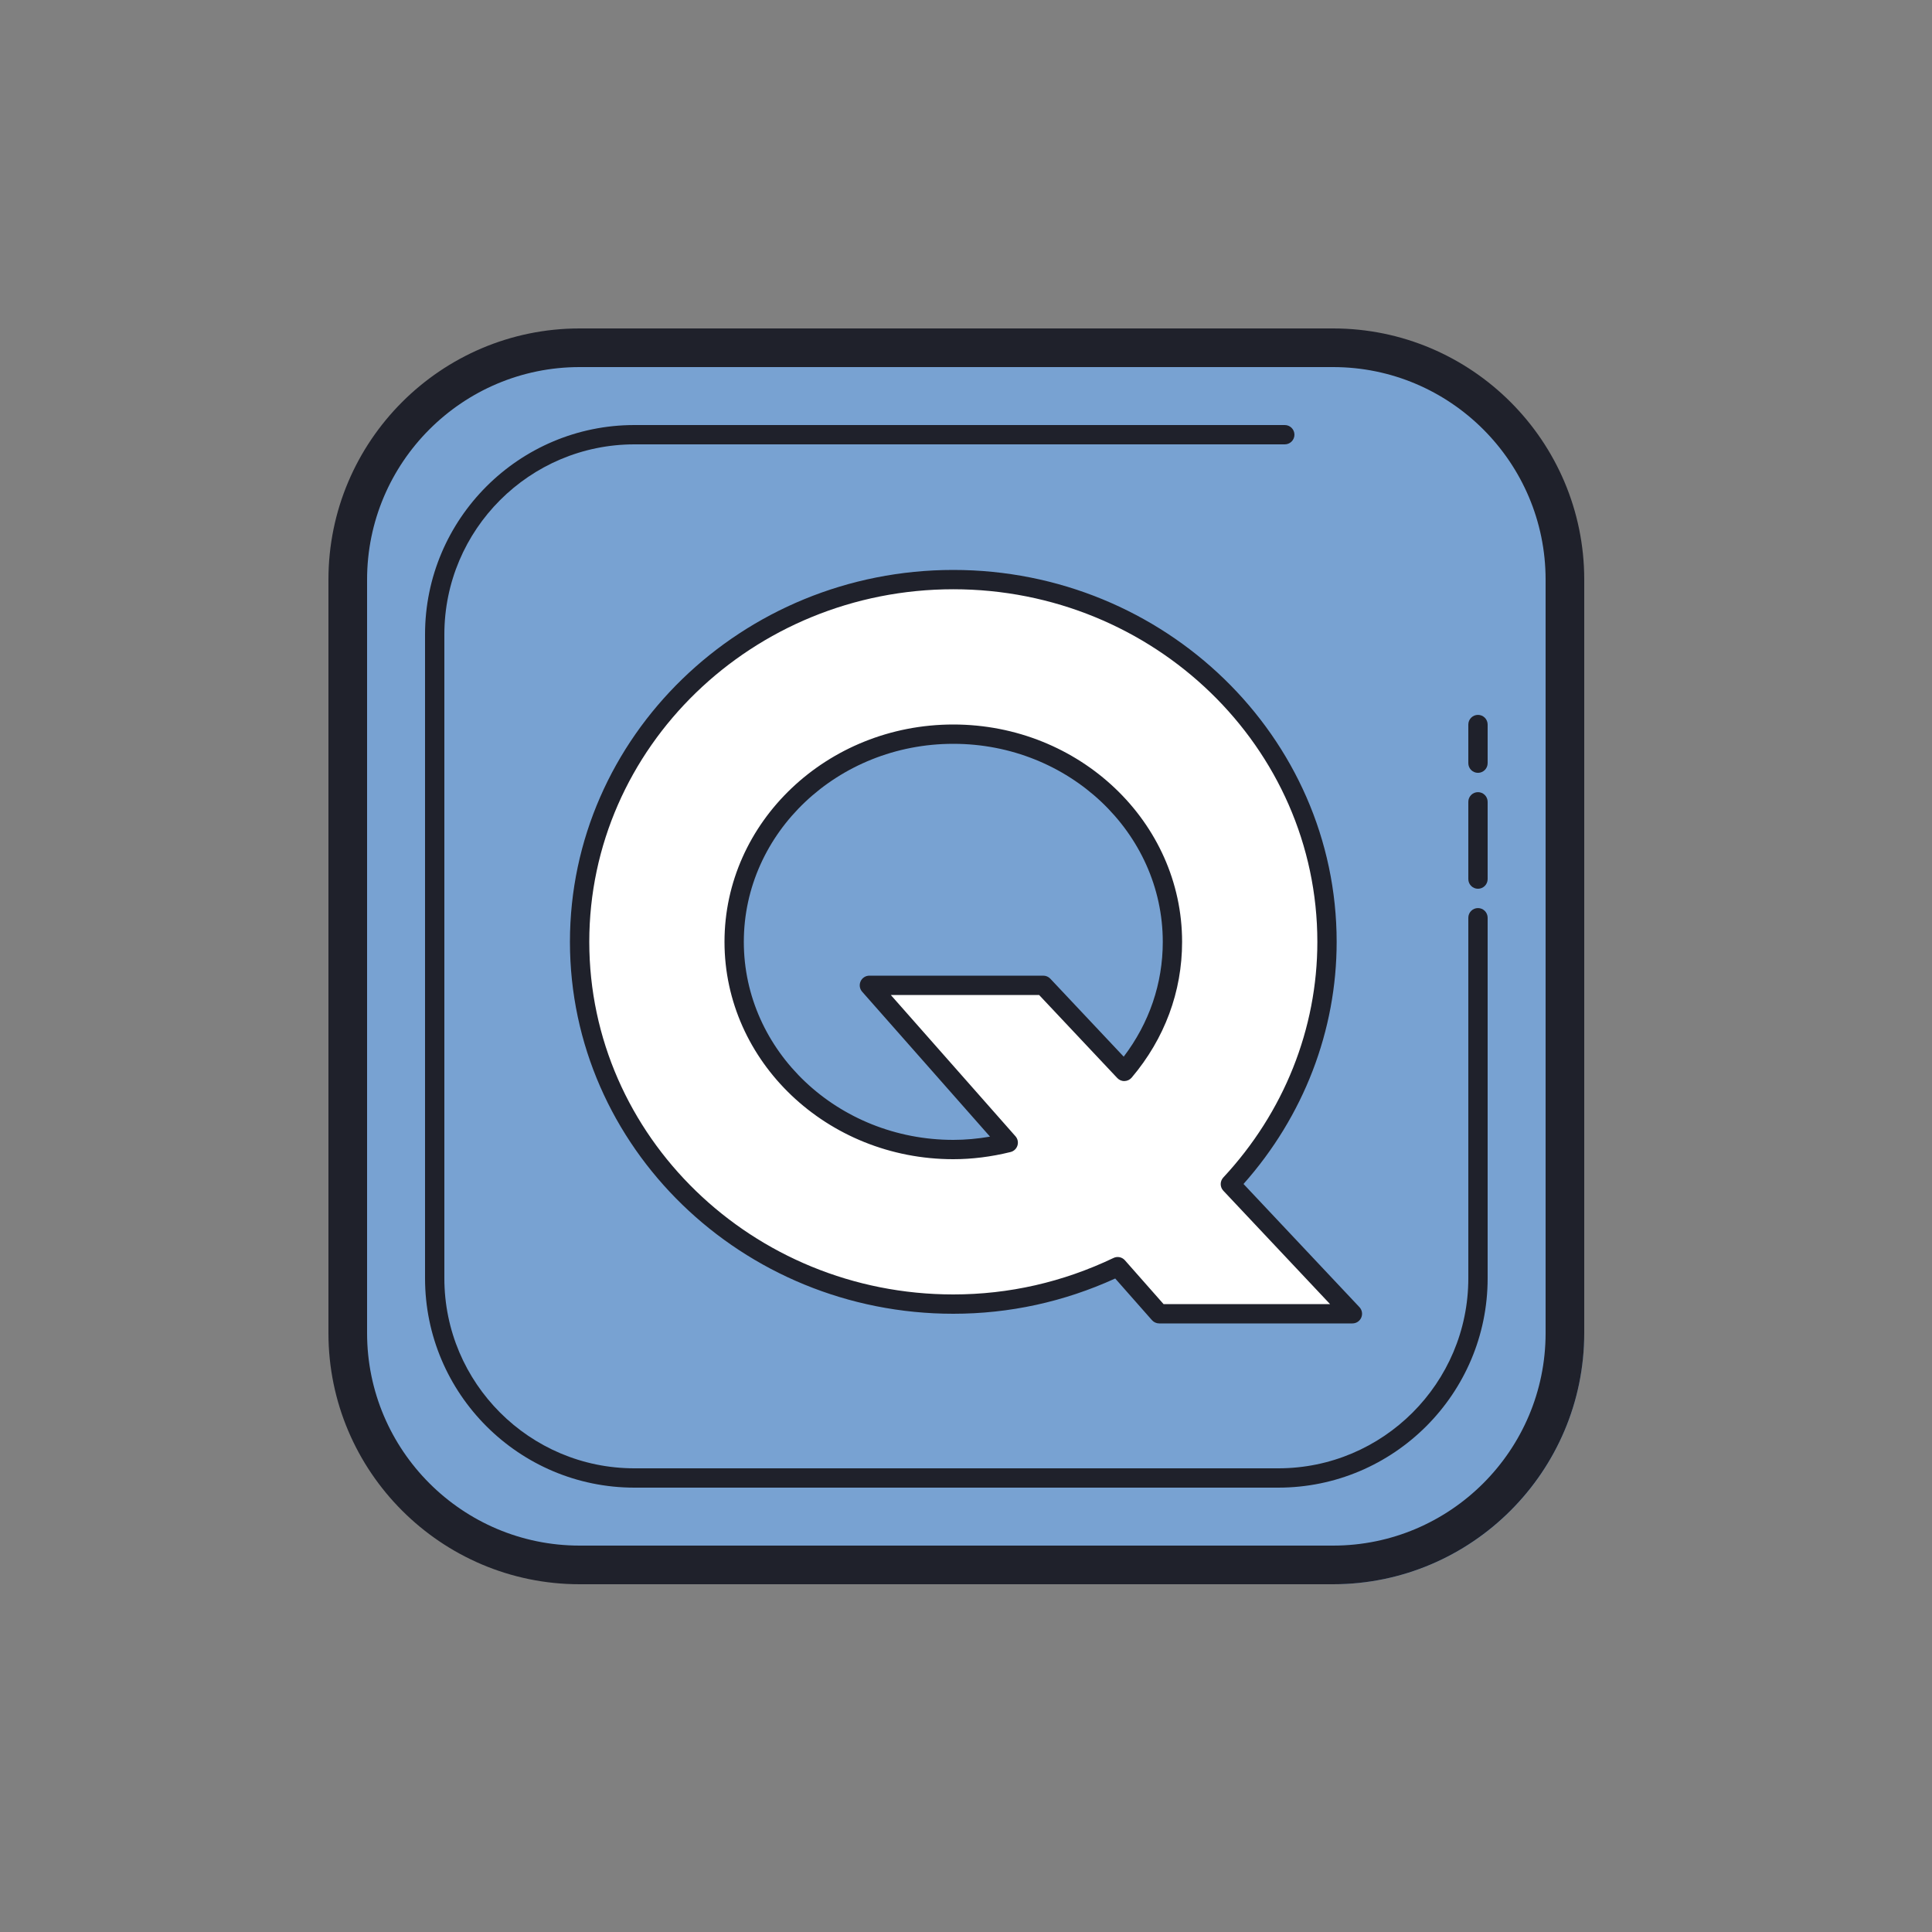 <svg xmlns="http://www.w3.org/2000/svg"  viewBox="0 0 100 100" width="100px" height="100px"><rect x="0" y="0" width="100" height="100" fill="#808080" stroke="none"/><path fill="#78a2d2" d="M69,82H31c-7.18,0-13-5.82-13-13V31c0-7.18,5.82-13,13-13h38c7.18,0,13,5.82,13,13v38 C82,76.18,76.18,82,69,82z"/><path fill="#1f212b" d="M30,17c-7.168,0-13,5.832-13,13v39c0,7.168,5.832,13,13,13h39c7.168,0,13-5.832,13-13V30 c0-7.168-5.832-13-13-13H30z M30,19h39c6.065,0,11,4.935,11,11v39c0,6.065-4.935,11-11,11H30c-6.065,0-11-4.935-11-11V30 C19,23.935,23.935,19,30,19z"/><path fill="#1f212b" d="M32.838,22C26.862,22,22,26.862,22,32.838v33.326C22,72.14,26.862,77,32.838,77h33.324 C72.138,77,77,72.139,77,66.164V47.502c0-0.276-0.224-0.5-0.5-0.5s-0.5,0.224-0.5,0.5v18.662C76,71.588,71.586,76,66.162,76H32.838 C27.414,76,23,71.588,23,66.164V32.838C23,27.414,27.414,23,32.838,23H66.5c0.276,0,0.5-0.224,0.5-0.5S66.776,22,66.5,22H32.838z M76.5,37.002c-0.276,0-0.5,0.224-0.5,0.5v2c0,0.276,0.224,0.5,0.5,0.5s0.5-0.224,0.5-0.5v-2C77,37.226,76.776,37.002,76.5,37.002z M76.5,41.002c-0.276,0-0.5,0.224-0.5,0.5v4c0,0.276,0.224,0.5,0.5,0.5s0.5-0.224,0.5-0.5v-4C77,41.226,76.776,41.002,76.5,41.002z"/><path fill="#fff" d="M70,68l-6.317-6.712c3.098-3.326,5.002-7.715,5.002-12.538c0-10.339-8.677-18.75-19.342-18.75 S30,38.411,30,48.75S38.677,67.5,49.343,67.5c3.055,0,5.936-0.709,8.507-1.937L60,68H70z M49.343,59.5 C43.088,59.5,38,54.678,38,48.75S43.088,38,49.343,38s11.342,4.822,11.342,10.75c0,2.536-0.937,4.865-2.492,6.706L54,51h-9 l7.186,8.144C51.276,59.368,50.326,59.5,49.343,59.5z"/><path fill="#1f212b" d="M70,68.5H60c-0.144,0-0.28-0.062-0.375-0.169l-1.902-2.156C55.063,67.386,52.246,68,49.343,68 C38.401,68,29.5,59.364,29.5,48.75S38.401,29.5,49.343,29.5c10.941,0,19.842,8.636,19.842,19.25c0,4.596-1.708,9.027-4.821,12.532 l6,6.375c0.137,0.146,0.174,0.358,0.095,0.541C70.38,68.382,70.2,68.5,70,68.5z M60.226,67.5h8.617l-5.524-5.869 c-0.18-0.191-0.181-0.491-0.001-0.684c3.139-3.371,4.868-7.703,4.868-12.197c0-10.063-8.453-18.25-18.842-18.25 c-10.39,0-18.843,8.187-18.843,18.25S38.953,67,49.343,67c2.878,0,5.667-0.635,8.292-1.888c0.202-0.098,0.443-0.047,0.59,0.12 L60.226,67.5z M49.343,60C42.813,60,37.5,54.953,37.5,48.75S42.813,37.5,49.343,37.5c6.53,0,11.842,5.047,11.842,11.25 c0,2.578-0.902,5.008-2.61,7.028c-0.092,0.108-0.226,0.173-0.369,0.177c-0.148,0.006-0.279-0.054-0.377-0.157L53.784,51.5h-7.676 l6.453,7.313c0.116,0.132,0.154,0.313,0.102,0.48s-0.188,0.295-0.358,0.336C51.306,59.876,50.309,60,49.343,60z M49.343,38.5 c-5.979,0-10.843,4.598-10.843,10.25S43.364,59,49.343,59c0.622,0,1.258-0.057,1.9-0.168l-6.618-7.501 c-0.13-0.147-0.162-0.357-0.081-0.537C44.625,50.615,44.803,50.5,45,50.5h9c0.138,0,0.27,0.057,0.364,0.157l3.799,4.036 c1.325-1.745,2.022-3.788,2.022-5.943C60.185,43.098,55.321,38.5,49.343,38.5z"/></svg>
